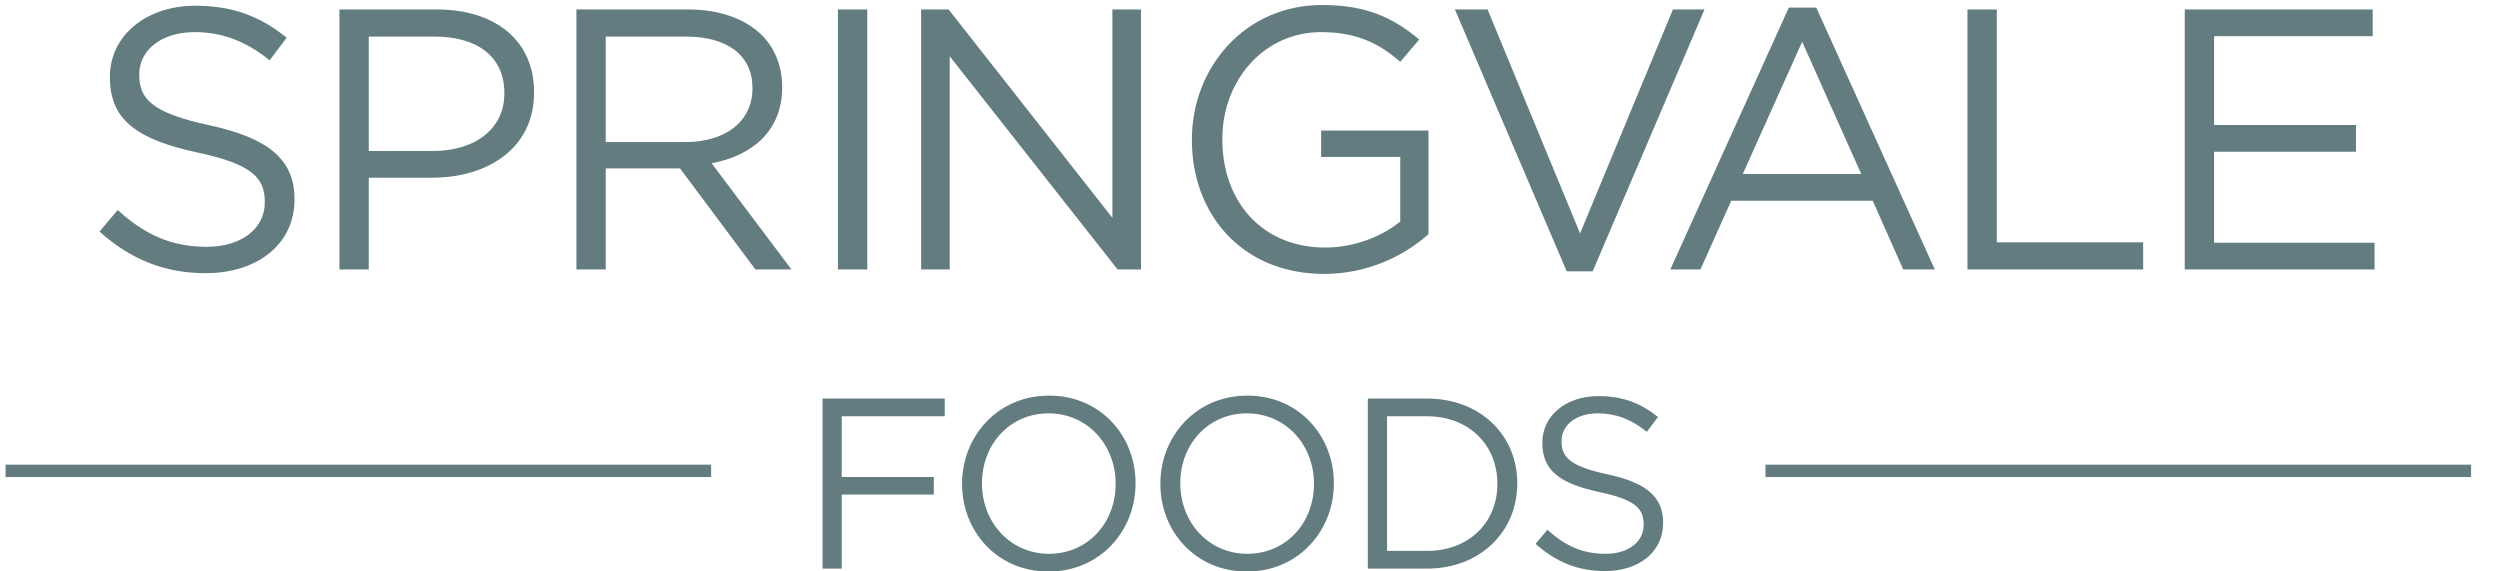 <?xml version="1.0" encoding="UTF-8"?>
<svg width="175px" height="40px" viewBox="0 0 175 40" version="1.1" xmlns="http://www.w3.org/2000/svg" xmlns:xlink="http://www.w3.org/1999/xlink">
    <title>A24A79AB-0EB9-4D2E-BD76-49D5EE4C3A37</title>
    <g id="Home" stroke="none" stroke-width="1" fill="none" fill-rule="evenodd">
        <g id="Home-Desktop" transform="translate(-48, -20)" fill="#637C80">
            <g id="Group-15" transform="translate(48, 20)">
                <g id="Group-13" transform="translate(0, 0)">
                    <path d="M57.577,39.804 L58.921,39.804 L58.921,34.616 L65.367,34.616 L65.367,33.391 L58.921,33.391 L58.921,29.139 L66.132,29.139 L66.132,27.898 L57.577,27.898 L57.577,39.804 Z M73.401,40.008 C77.023,40.008 79.49,37.133 79.49,33.85 L79.49,33.817 C79.49,30.534 77.058,27.693 73.434,27.693 C69.812,27.693 67.345,30.568 67.345,33.85 L67.345,33.885 C67.345,37.168 69.777,40.008 73.401,40.008 L73.401,40.008 Z M73.434,38.766 C70.713,38.766 68.74,36.556 68.74,33.85 L68.74,33.817 C68.74,31.112 70.679,28.935 73.401,28.935 C76.122,28.935 78.095,31.146 78.095,33.85 L78.095,33.885 C78.095,36.589 76.156,38.766 73.434,38.766 L73.434,38.766 Z M87.282,40.008 C90.904,40.008 93.371,37.133 93.371,33.85 L93.371,33.817 C93.371,30.534 90.939,27.693 87.315,27.693 C83.693,27.693 81.226,30.568 81.226,33.85 L81.226,33.885 C81.226,37.168 83.659,40.008 87.282,40.008 L87.282,40.008 Z M87.315,38.766 C84.594,38.766 82.621,36.556 82.621,33.85 L82.621,33.817 C82.621,31.112 84.561,28.935 87.282,28.935 C90.004,28.935 91.977,31.146 91.977,33.85 L91.977,33.885 C91.977,36.589 90.037,38.766 87.315,38.766 L87.315,38.766 Z M95.749,39.804 L99.882,39.804 C103.624,39.804 106.209,37.201 106.209,33.85 L106.209,33.817 C106.209,30.466 103.624,27.898 99.882,27.898 L95.749,27.898 L95.749,39.804 Z M99.882,29.139 C102.893,29.139 104.815,31.214 104.815,33.85 L104.815,33.885 C104.815,36.521 102.893,38.562 99.882,38.562 L97.093,38.562 L97.093,29.139 L99.882,29.139 Z M112.351,39.974 C114.716,39.974 116.418,38.648 116.418,36.606 L116.418,36.572 C116.418,34.752 115.192,33.783 112.539,33.205 C109.92,32.643 109.307,32.014 109.307,30.891 L109.307,30.857 C109.307,29.785 110.294,28.935 111.841,28.935 C113.066,28.935 114.172,29.326 115.277,30.228 L116.06,29.19 C114.852,28.22 113.61,27.728 111.876,27.728 C109.614,27.728 107.964,29.105 107.964,30.976 L107.964,31.01 C107.964,32.967 109.222,33.85 111.96,34.446 C114.461,34.973 115.057,35.603 115.057,36.709 L115.057,36.742 C115.057,37.916 114.002,38.766 112.403,38.766 C110.753,38.766 109.562,38.205 108.32,37.083 L107.487,38.069 C108.915,39.345 110.464,39.974 112.351,39.974 L112.351,39.974 Z" id="Fill-2"></path>
                    <polygon id="Fill-4" points="0.389 33.39 49.78 33.39 49.78 32.526 0.389 32.526"></polygon>
                    <polygon id="Fill-6" points="123.584 33.39 172.976 33.39 172.976 32.526 123.584 32.526"></polygon>
                    <path d="M14.401,19.122 C18.015,19.122 20.615,17.094 20.615,13.974 L20.615,13.922 C20.615,11.14 18.742,9.658 14.687,8.774 C10.683,7.916 9.747,6.954 9.747,5.238 L9.747,5.186 C9.747,3.548 11.255,2.248 13.621,2.248 C15.493,2.248 17.183,2.846 18.873,4.224 L20.069,2.638 C18.222,1.156 16.325,0.402 13.673,0.402 C10.215,0.402 7.693,2.508 7.693,5.368 L7.693,5.42 C7.693,8.41 9.616,9.762 13.803,10.672 C17.625,11.478 18.535,12.44 18.535,14.13 L18.535,14.182 C18.535,15.976 16.923,17.276 14.479,17.276 C11.957,17.276 10.137,16.418 8.239,14.702 L6.965,16.21 C9.149,18.16 11.515,19.122 14.401,19.122 L14.401,19.122 Z M23.76,18.862 L25.814,18.862 L25.814,12.44 L30.235,12.44 C34.109,12.44 37.384,10.412 37.384,6.486 L37.384,6.434 C37.384,2.846 34.68,0.662 30.572,0.662 L23.76,0.662 L23.76,18.862 Z M25.814,10.568 L25.814,2.56 L30.417,2.56 C33.354,2.56 35.304,3.912 35.304,6.512 L35.304,6.564 C35.304,8.956 33.329,10.568 30.312,10.568 L25.814,10.568 Z M40.349,18.862 L42.402,18.862 L42.402,11.79 L47.603,11.79 L52.88,18.862 L55.403,18.862 L49.812,11.426 C52.672,10.906 54.752,9.138 54.752,6.122 L54.752,6.07 C54.752,4.64 54.233,3.366 53.349,2.482 C52.205,1.338 50.411,0.662 48.175,0.662 L40.349,0.662 L40.349,18.862 Z M42.402,9.944 L42.402,2.56 L48.018,2.56 C50.957,2.56 52.672,3.912 52.672,6.148 L52.672,6.2 C52.672,8.54 50.722,9.944 47.993,9.944 L42.402,9.944 Z M58.655,18.862 L60.709,18.862 L60.709,0.662 L58.655,0.662 L58.655,18.862 Z M64.479,18.862 L66.48,18.862 L66.48,3.938 L78.232,18.862 L79.871,18.862 L79.871,0.662 L77.868,0.662 L77.868,15.248 L66.402,0.662 L64.479,0.662 L64.479,18.862 Z M92.688,19.174 C95.756,19.174 98.304,17.9 99.994,16.392 L99.994,9.138 L92.48,9.138 L92.48,10.984 L98.018,10.984 L98.018,15.508 C96.77,16.522 94.846,17.328 92.767,17.328 C88.346,17.328 85.564,14.104 85.564,9.762 L85.564,9.71 C85.564,5.654 88.45,2.248 92.48,2.248 C95.054,2.248 96.615,3.106 98.018,4.328 L99.344,2.768 C97.524,1.234 95.627,0.35 92.558,0.35 C87.098,0.35 83.432,4.77 83.432,9.762 L83.432,9.814 C83.432,15.014 86.968,19.174 92.688,19.174 L92.688,19.174 Z M109.669,18.992 L111.488,18.992 L119.315,0.662 L117.105,0.662 L110.605,16.34 L104.13,0.662 L101.843,0.662 L109.669,18.992 Z M116.923,18.862 L119.029,18.862 L121.187,14.052 L131.092,14.052 L133.224,18.862 L135.435,18.862 L127.14,0.532 L125.217,0.532 L116.923,18.862 Z M121.993,12.18 L126.152,2.924 L130.286,12.18 L121.993,12.18 Z M137.722,18.862 L150.021,18.862 L150.021,16.964 L139.776,16.964 L139.776,0.662 L137.722,0.662 L137.722,18.862 Z M152.932,18.862 L166.218,18.862 L166.218,16.99 L154.986,16.99 L154.986,10.62 L164.918,10.62 L164.918,8.748 L154.986,8.748 L154.986,2.534 L166.088,2.534 L166.088,0.662 L152.932,0.662 L152.932,18.862 Z" id="Fill-8"></path>
                </g>
            </g>
        </g>
    </g>
</svg>